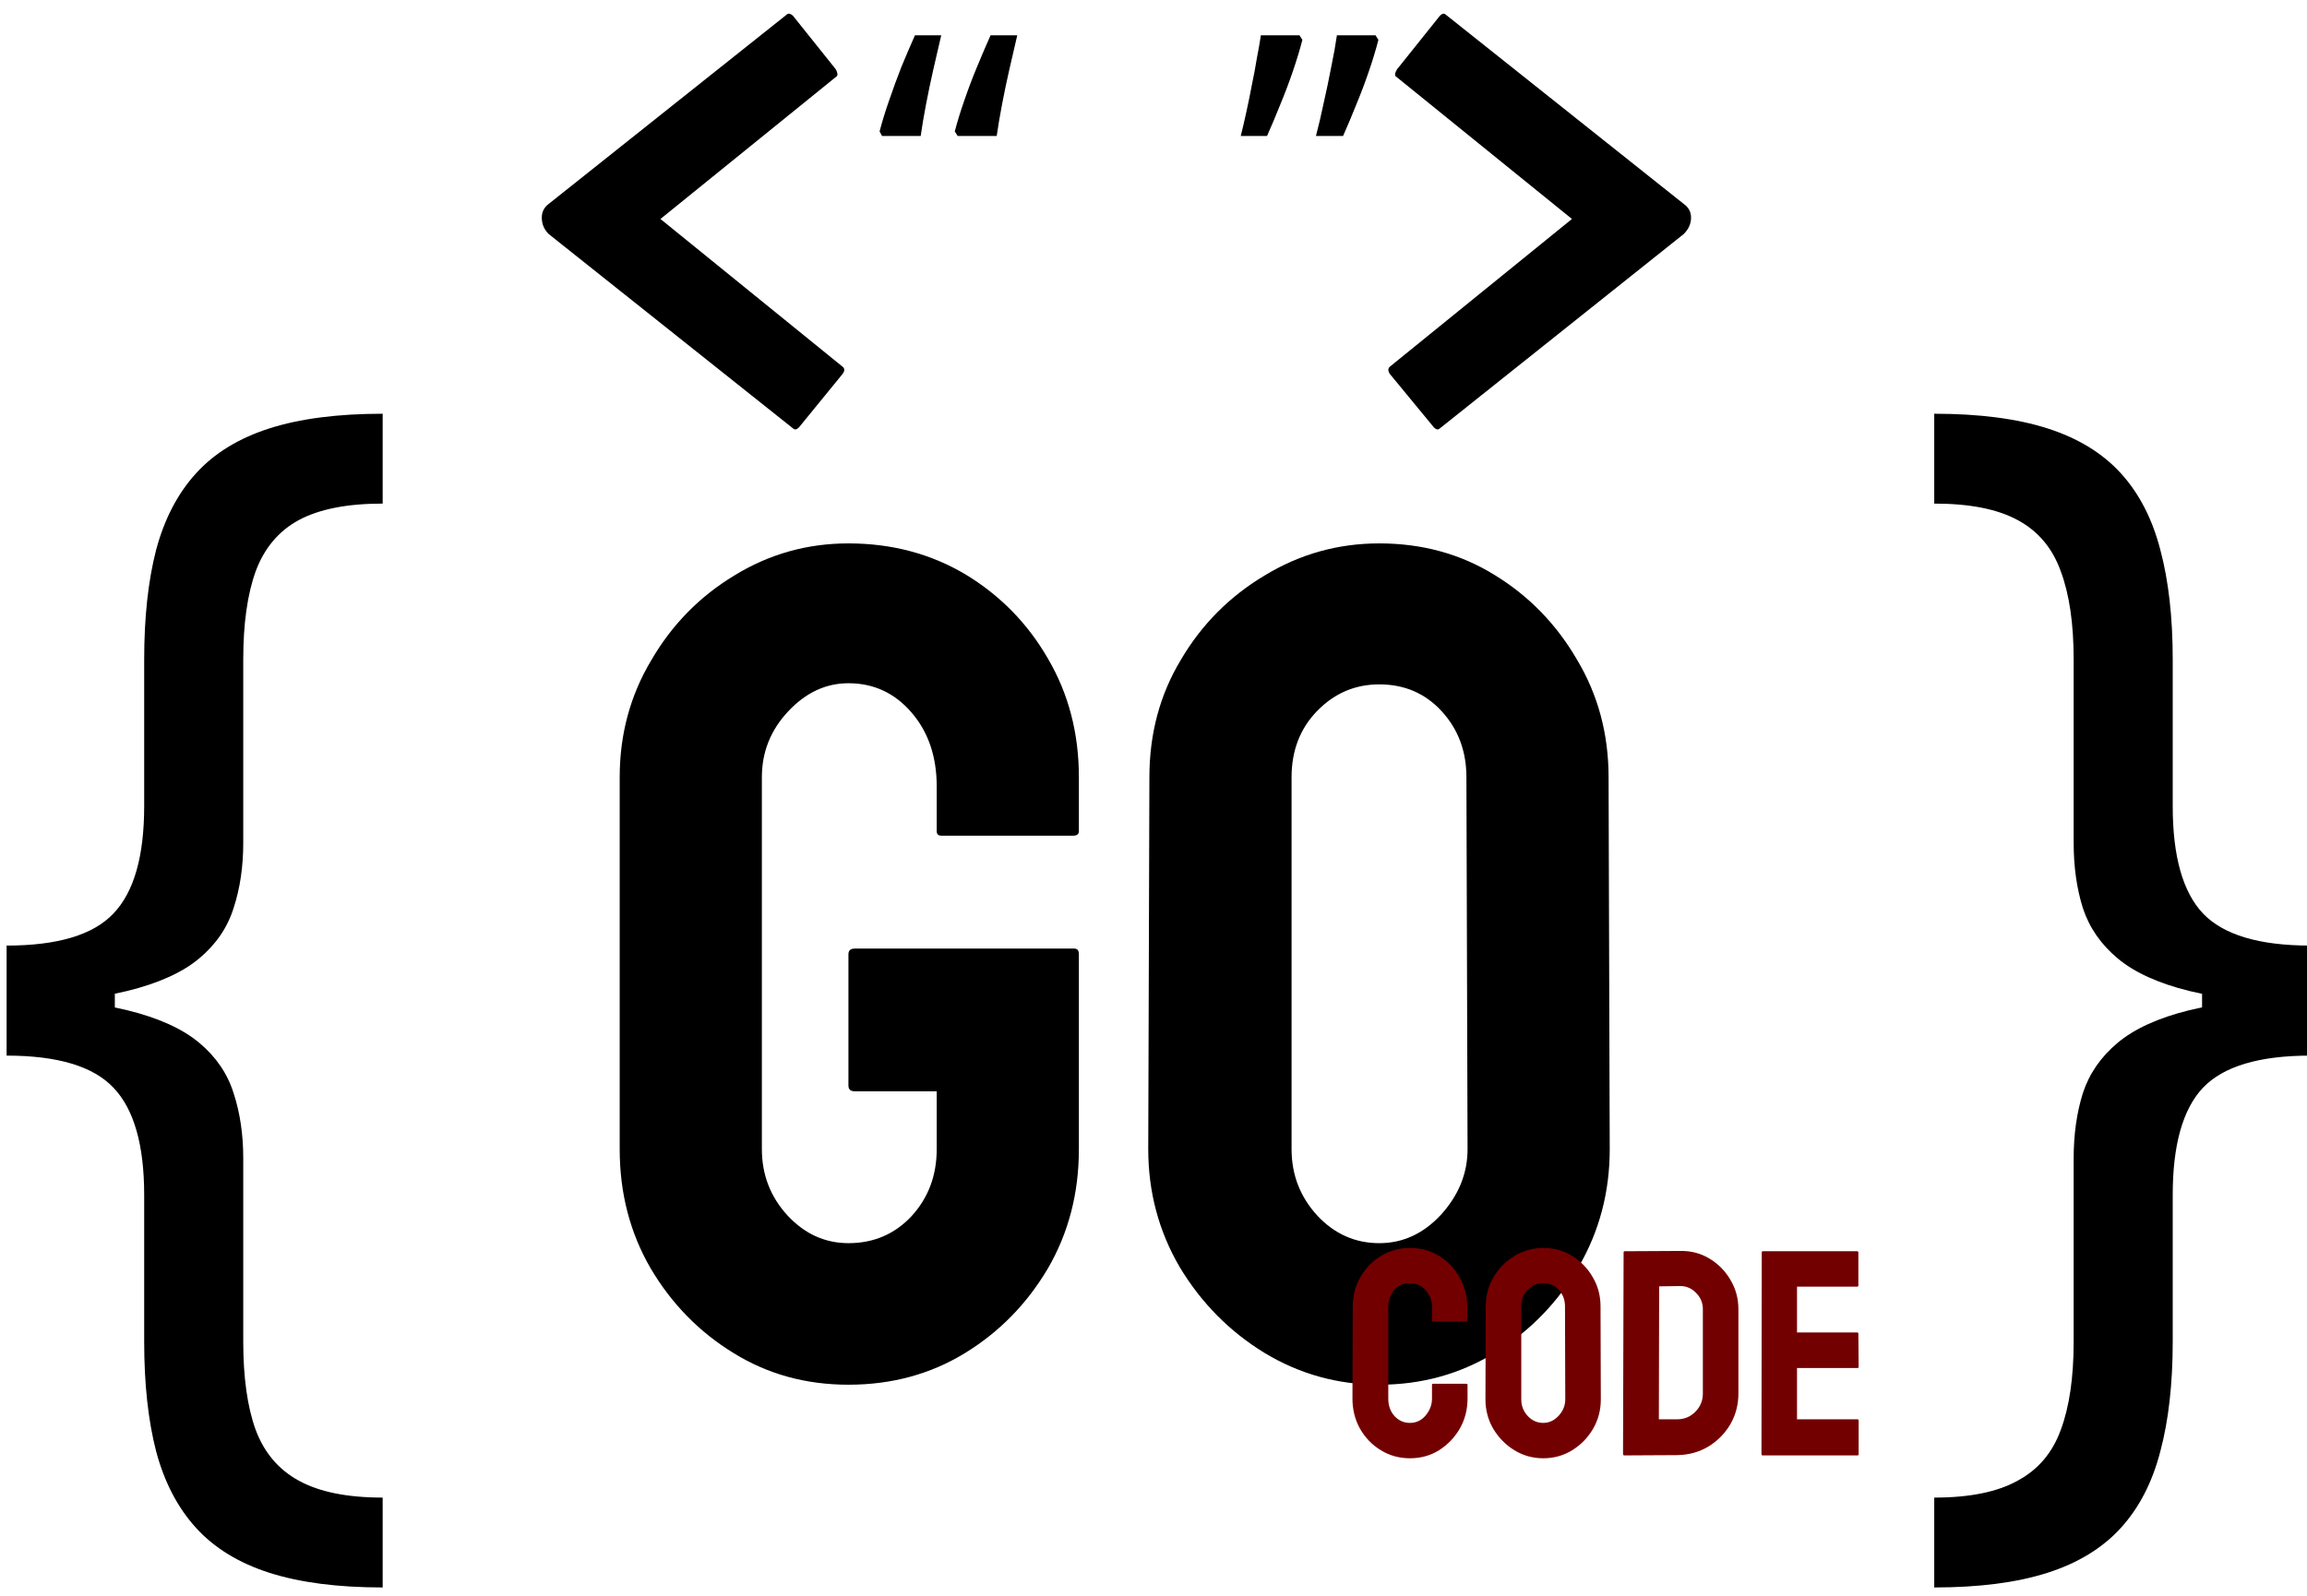 <svg width="393" height="272" viewBox="0 0 393 272" fill="none" xmlns="http://www.w3.org/2000/svg">
<g clip-path="url(#clip0_0_1)">
<path d="M1.125 170.812V161.125C9.823 161.125 15.891 159.302 19.328 155.656C22.818 152.01 24.562 145.917 24.562 137.375V112.375C24.562 105.187 25.24 98.963 26.594 93.703C28 88.443 30.266 84.094 33.391 80.656C36.516 77.219 40.682 74.667 45.891 73C51.099 71.333 57.531 70.5 65.188 70.5V85.812C59.146 85.812 54.38 86.75 50.891 88.625C47.453 90.5 45.005 93.417 43.547 97.375C42.141 101.281 41.438 106.281 41.438 112.375V143.625C41.438 147.687 40.891 151.385 39.797 154.719C38.755 158.052 36.802 160.917 33.938 163.312C31.073 165.708 26.984 167.557 21.672 168.859C16.412 170.161 9.562 170.812 1.125 170.812ZM65.188 270.5C57.531 270.5 51.099 269.667 45.891 268C40.682 266.333 36.516 263.781 33.391 260.344C30.266 256.906 28 252.557 26.594 247.297C25.24 242.036 24.562 235.813 24.562 228.625V203.625C24.562 195.083 22.818 188.99 19.328 185.344C15.891 181.698 9.823 179.875 1.125 179.875V170.187C9.562 170.187 16.412 170.839 21.672 172.141C26.984 173.443 31.073 175.292 33.938 177.687C36.802 180.083 38.755 182.948 39.797 186.281C40.891 189.615 41.438 193.312 41.438 197.375V228.625C41.438 234.719 42.141 239.719 43.547 243.625C45.005 247.531 47.453 250.422 50.891 252.297C54.38 254.224 59.146 255.188 65.188 255.188V270.5ZM1.125 179.875V161.125H19.562V179.875H1.125Z" fill="black"/>
<path d="M393.563 170.187V179.875C384.865 179.875 378.771 181.698 375.281 185.344C371.844 188.99 370.125 195.083 370.125 203.625V228.625C370.125 235.813 369.422 242.036 368.016 247.297C366.661 252.557 364.422 256.906 361.297 260.344C358.172 263.781 354.005 266.333 348.797 268C343.589 269.667 337.156 270.5 329.5 270.5V255.188C335.542 255.188 340.281 254.224 343.719 252.297C347.208 250.422 349.656 247.531 351.063 243.625C352.521 239.719 353.25 234.719 353.25 228.625V197.375C353.25 193.312 353.771 189.615 354.813 186.281C355.906 182.948 357.885 180.083 360.75 177.687C363.615 175.292 367.677 173.443 372.938 172.141C378.25 170.839 385.125 170.187 393.563 170.187ZM329.5 70.5C337.156 70.5 343.589 71.333 348.797 73C354.005 74.667 358.172 77.219 361.297 80.656C364.422 84.094 366.661 88.443 368.016 93.703C369.422 98.963 370.125 105.187 370.125 112.375V137.375C370.125 145.917 371.844 152.01 375.281 155.656C378.771 159.302 384.865 161.125 393.563 161.125V170.812C385.125 170.812 378.25 170.161 372.938 168.859C367.677 167.557 363.615 165.708 360.75 163.312C357.885 160.917 355.906 158.052 354.813 154.719C353.771 151.385 353.25 147.687 353.25 143.625V112.375C353.25 106.281 352.521 101.281 351.063 97.375C349.656 93.417 347.208 90.5 343.719 88.625C340.281 86.75 335.542 85.812 329.5 85.812V70.5ZM393.563 161.125V179.875H375.125V161.125H393.563Z" fill="black"/>
<path d="M144.531 235.953C137.305 235.953 130.794 234.163 125 230.582C119.141 227.001 114.421 222.184 110.84 216.129C107.324 210.074 105.566 203.303 105.566 195.816V132.438C105.566 125.146 107.357 118.505 110.938 112.516C114.453 106.461 119.173 101.643 125.098 98.062C131.022 94.417 137.5 92.594 144.531 92.594C151.888 92.594 158.529 94.352 164.453 97.867C170.378 101.448 175.065 106.233 178.516 112.223C182.031 118.212 183.789 124.951 183.789 132.438V141.617C183.789 142.138 183.464 142.398 182.812 142.398H160.352C159.831 142.398 159.57 142.138 159.57 141.617V134C159.57 128.922 158.138 124.723 155.273 121.402C152.409 118.082 148.828 116.422 144.531 116.422C140.69 116.422 137.272 118.017 134.277 121.207C131.283 124.397 129.785 128.141 129.785 132.438V195.816C129.785 200.178 131.25 203.954 134.18 207.145C137.109 210.27 140.56 211.832 144.531 211.832C148.828 211.832 152.409 210.302 155.273 207.242C158.138 204.117 159.57 200.309 159.57 195.816V185.953H145.605C144.889 185.953 144.531 185.628 144.531 184.977V162.613C144.531 161.962 144.889 161.637 145.605 161.637H183.008C183.529 161.637 183.789 161.962 183.789 162.613V195.816C183.789 203.303 182.031 210.074 178.516 216.129C174.935 222.184 170.215 227.001 164.355 230.582C158.496 234.163 151.888 235.953 144.531 235.953ZM234.961 235.953C227.865 235.953 221.322 234.13 215.332 230.484C209.408 226.839 204.622 221.988 200.977 215.934C197.396 209.814 195.605 203.108 195.605 195.816L195.801 132.438C195.801 125.016 197.591 118.342 201.172 112.418C204.688 106.428 209.44 101.643 215.43 98.062C221.419 94.417 227.93 92.594 234.961 92.594C242.253 92.594 248.796 94.384 254.59 97.965C260.449 101.546 265.137 106.363 268.652 112.418C272.233 118.408 274.023 125.081 274.023 132.438L274.219 195.816C274.219 203.108 272.461 209.781 268.945 215.836C265.365 221.956 260.612 226.839 254.688 230.484C248.763 234.13 242.188 235.953 234.961 235.953ZM234.961 211.832C238.997 211.832 242.513 210.204 245.508 206.949C248.503 203.629 250 199.918 250 195.816L249.805 132.438C249.805 128.01 248.405 124.267 245.605 121.207C242.806 118.147 239.258 116.617 234.961 116.617C230.859 116.617 227.344 118.115 224.414 121.109C221.484 124.104 220.02 127.88 220.02 132.438V195.816C220.02 200.178 221.484 203.954 224.414 207.145C227.344 210.27 230.859 211.832 234.961 211.832Z" fill="black"/>
<path d="M240.182 248.488C238.375 248.488 236.723 248.033 235.226 247.121C233.744 246.21 232.564 244.989 231.686 243.459C230.823 241.913 230.392 240.196 230.392 238.308L230.44 222.707C230.44 220.852 230.864 219.175 231.71 217.678C232.556 216.164 233.72 214.951 235.201 214.04C236.699 213.112 238.359 212.648 240.182 212.648C242.037 212.648 243.689 213.096 245.138 213.991C246.603 214.886 247.766 216.099 248.629 217.629C249.508 219.143 249.947 220.835 249.947 222.707V225.002C249.947 225.132 249.882 225.197 249.752 225.197H244.137C244.007 225.197 243.941 225.132 243.941 225.002V222.707C243.941 221.6 243.583 220.648 242.867 219.851C242.151 219.053 241.256 218.654 240.182 218.654C238.993 218.654 238.082 219.061 237.447 219.875C236.812 220.689 236.495 221.633 236.495 222.707V238.308C236.495 239.528 236.853 240.529 237.569 241.311C238.285 242.076 239.156 242.458 240.182 242.458C241.256 242.458 242.151 242.035 242.867 241.188C243.583 240.326 243.941 239.366 243.941 238.308V235.988C243.941 235.858 244.007 235.793 244.137 235.793H249.801C249.931 235.793 249.996 235.858 249.996 235.988V238.308C249.996 240.179 249.557 241.888 248.678 243.435C247.783 244.965 246.603 246.193 245.138 247.121C243.673 248.033 242.021 248.488 240.182 248.488ZM262.887 248.488C261.113 248.488 259.477 248.033 257.979 247.121C256.498 246.21 255.302 244.997 254.391 243.483C253.495 241.953 253.048 240.277 253.048 238.454L253.097 222.609C253.097 220.754 253.544 219.086 254.439 217.604C255.318 216.107 256.507 214.911 258.004 214.016C259.501 213.104 261.129 212.648 262.887 212.648C264.71 212.648 266.345 213.096 267.794 213.991C269.259 214.886 270.431 216.091 271.31 217.604C272.205 219.102 272.652 220.77 272.652 222.609L272.701 238.454C272.701 240.277 272.262 241.945 271.383 243.459C270.488 244.989 269.299 246.21 267.818 247.121C266.337 248.033 264.693 248.488 262.887 248.488ZM262.887 242.458C263.896 242.458 264.775 242.051 265.523 241.237C266.272 240.407 266.646 239.479 266.646 238.454L266.598 222.609C266.598 221.503 266.248 220.567 265.548 219.802C264.848 219.037 263.961 218.654 262.887 218.654C261.861 218.654 260.982 219.029 260.25 219.777C259.518 220.526 259.151 221.47 259.151 222.609V238.454C259.151 239.545 259.518 240.489 260.25 241.286C260.982 242.067 261.861 242.458 262.887 242.458ZM285.689 247.951L276.729 248C276.567 248 276.485 247.919 276.485 247.756L276.583 213.405C276.583 213.275 276.648 213.21 276.778 213.21L286.129 213.161C287.984 213.112 289.661 213.535 291.158 214.431C292.672 215.326 293.876 216.538 294.771 218.068C295.683 219.582 296.139 221.258 296.139 223.098V237.453C296.139 239.374 295.675 241.132 294.747 242.727C293.803 244.305 292.55 245.567 290.987 246.511C289.425 247.438 287.659 247.919 285.689 247.951ZM286.129 219.143L282.638 219.191L282.589 241.848H285.689C286.926 241.848 287.968 241.416 288.814 240.554C289.661 239.691 290.084 238.658 290.084 237.453V223.049C290.084 221.991 289.693 221.071 288.912 220.29C288.131 219.493 287.203 219.11 286.129 219.143ZM316.427 248H300.265C300.134 248 300.069 247.919 300.069 247.756L300.118 213.405C300.118 213.275 300.183 213.21 300.313 213.21H316.378C316.508 213.21 316.573 213.291 316.573 213.454V219.045C316.573 219.175 316.508 219.24 316.378 219.24H306.124V227.053H316.378C316.508 227.053 316.573 227.118 316.573 227.248L316.622 232.912C316.622 233.042 316.557 233.107 316.427 233.107H306.124V241.848H316.427C316.557 241.848 316.622 241.929 316.622 242.092V247.805C316.622 247.935 316.557 248 316.427 248Z" fill="#730000"/>
<path d="M173.29 6.02C172.87 7.793 172.427 9.707 171.96 11.76C171.493 13.813 171.073 15.82 170.7 17.78C170.327 19.74 170.023 21.537 169.79 23.17H163.14L162.65 22.4C163.07 20.767 163.607 19.017 164.26 17.15C164.913 15.237 165.637 13.323 166.43 11.41C167.223 9.497 167.993 7.7 168.74 6.02H173.29ZM160.34 6.02C159.92 7.793 159.477 9.707 159.01 11.76C158.543 13.813 158.123 15.82 157.75 17.78C157.377 19.74 157.073 21.537 156.84 23.17H150.26L149.84 22.4C150.26 20.767 150.797 19.017 151.45 17.15C152.103 15.237 152.803 13.323 153.55 11.41C154.343 9.497 155.113 7.7 155.86 6.02H160.34ZM234.813 6.79C234.393 8.423 233.857 10.197 233.203 12.11C232.55 14.023 231.827 15.937 231.033 17.85C230.287 19.717 229.54 21.49 228.793 23.17H224.173C224.64 21.397 225.083 19.507 225.503 17.5C225.97 15.447 226.39 13.44 226.763 11.48C227.183 9.473 227.51 7.653 227.743 6.02H234.323L234.813 6.79ZM221.863 6.79C221.443 8.423 220.907 10.197 220.253 12.11C219.6 14.023 218.877 15.937 218.083 17.85C217.337 19.717 216.59 21.49 215.843 23.17H211.363C211.69 21.863 212.017 20.463 212.343 18.97C212.67 17.477 212.973 15.983 213.253 14.49C213.58 12.95 213.86 11.457 214.093 10.01C214.373 8.563 214.607 7.233 214.793 6.02H221.373L221.863 6.79Z" fill="black"/>
<path d="M135.069 72.982L93.468 39.877C92.686 39.096 92.296 38.168 92.296 37.094C92.296 36.117 92.686 35.336 93.468 34.75L133.971 2.523C134.264 2.23 134.63 2.279 135.069 2.67L142.394 11.825C142.687 12.411 142.735 12.802 142.54 12.997L112.511 37.313L143.565 62.509C143.907 62.802 143.907 63.192 143.565 63.681L136.095 72.836C135.704 73.227 135.362 73.275 135.069 72.982ZM286.827 39.877L245.299 72.982C245.006 73.275 244.664 73.227 244.273 72.836L236.729 63.681C236.437 63.192 236.437 62.802 236.729 62.509L267.784 37.313L237.755 12.997C237.56 12.802 237.633 12.411 237.975 11.825L245.299 2.67C245.689 2.279 246.031 2.23 246.324 2.523L286.827 34.75C287.657 35.336 288.072 36.117 288.072 37.094C288.072 38.119 287.657 39.047 286.827 39.877Z" fill="black"/>
</g>
<defs>
<clipPath id="clip0_0_1">
<rect width="393" height="272" fill="white"/>
</clipPath>
</defs>
</svg>
